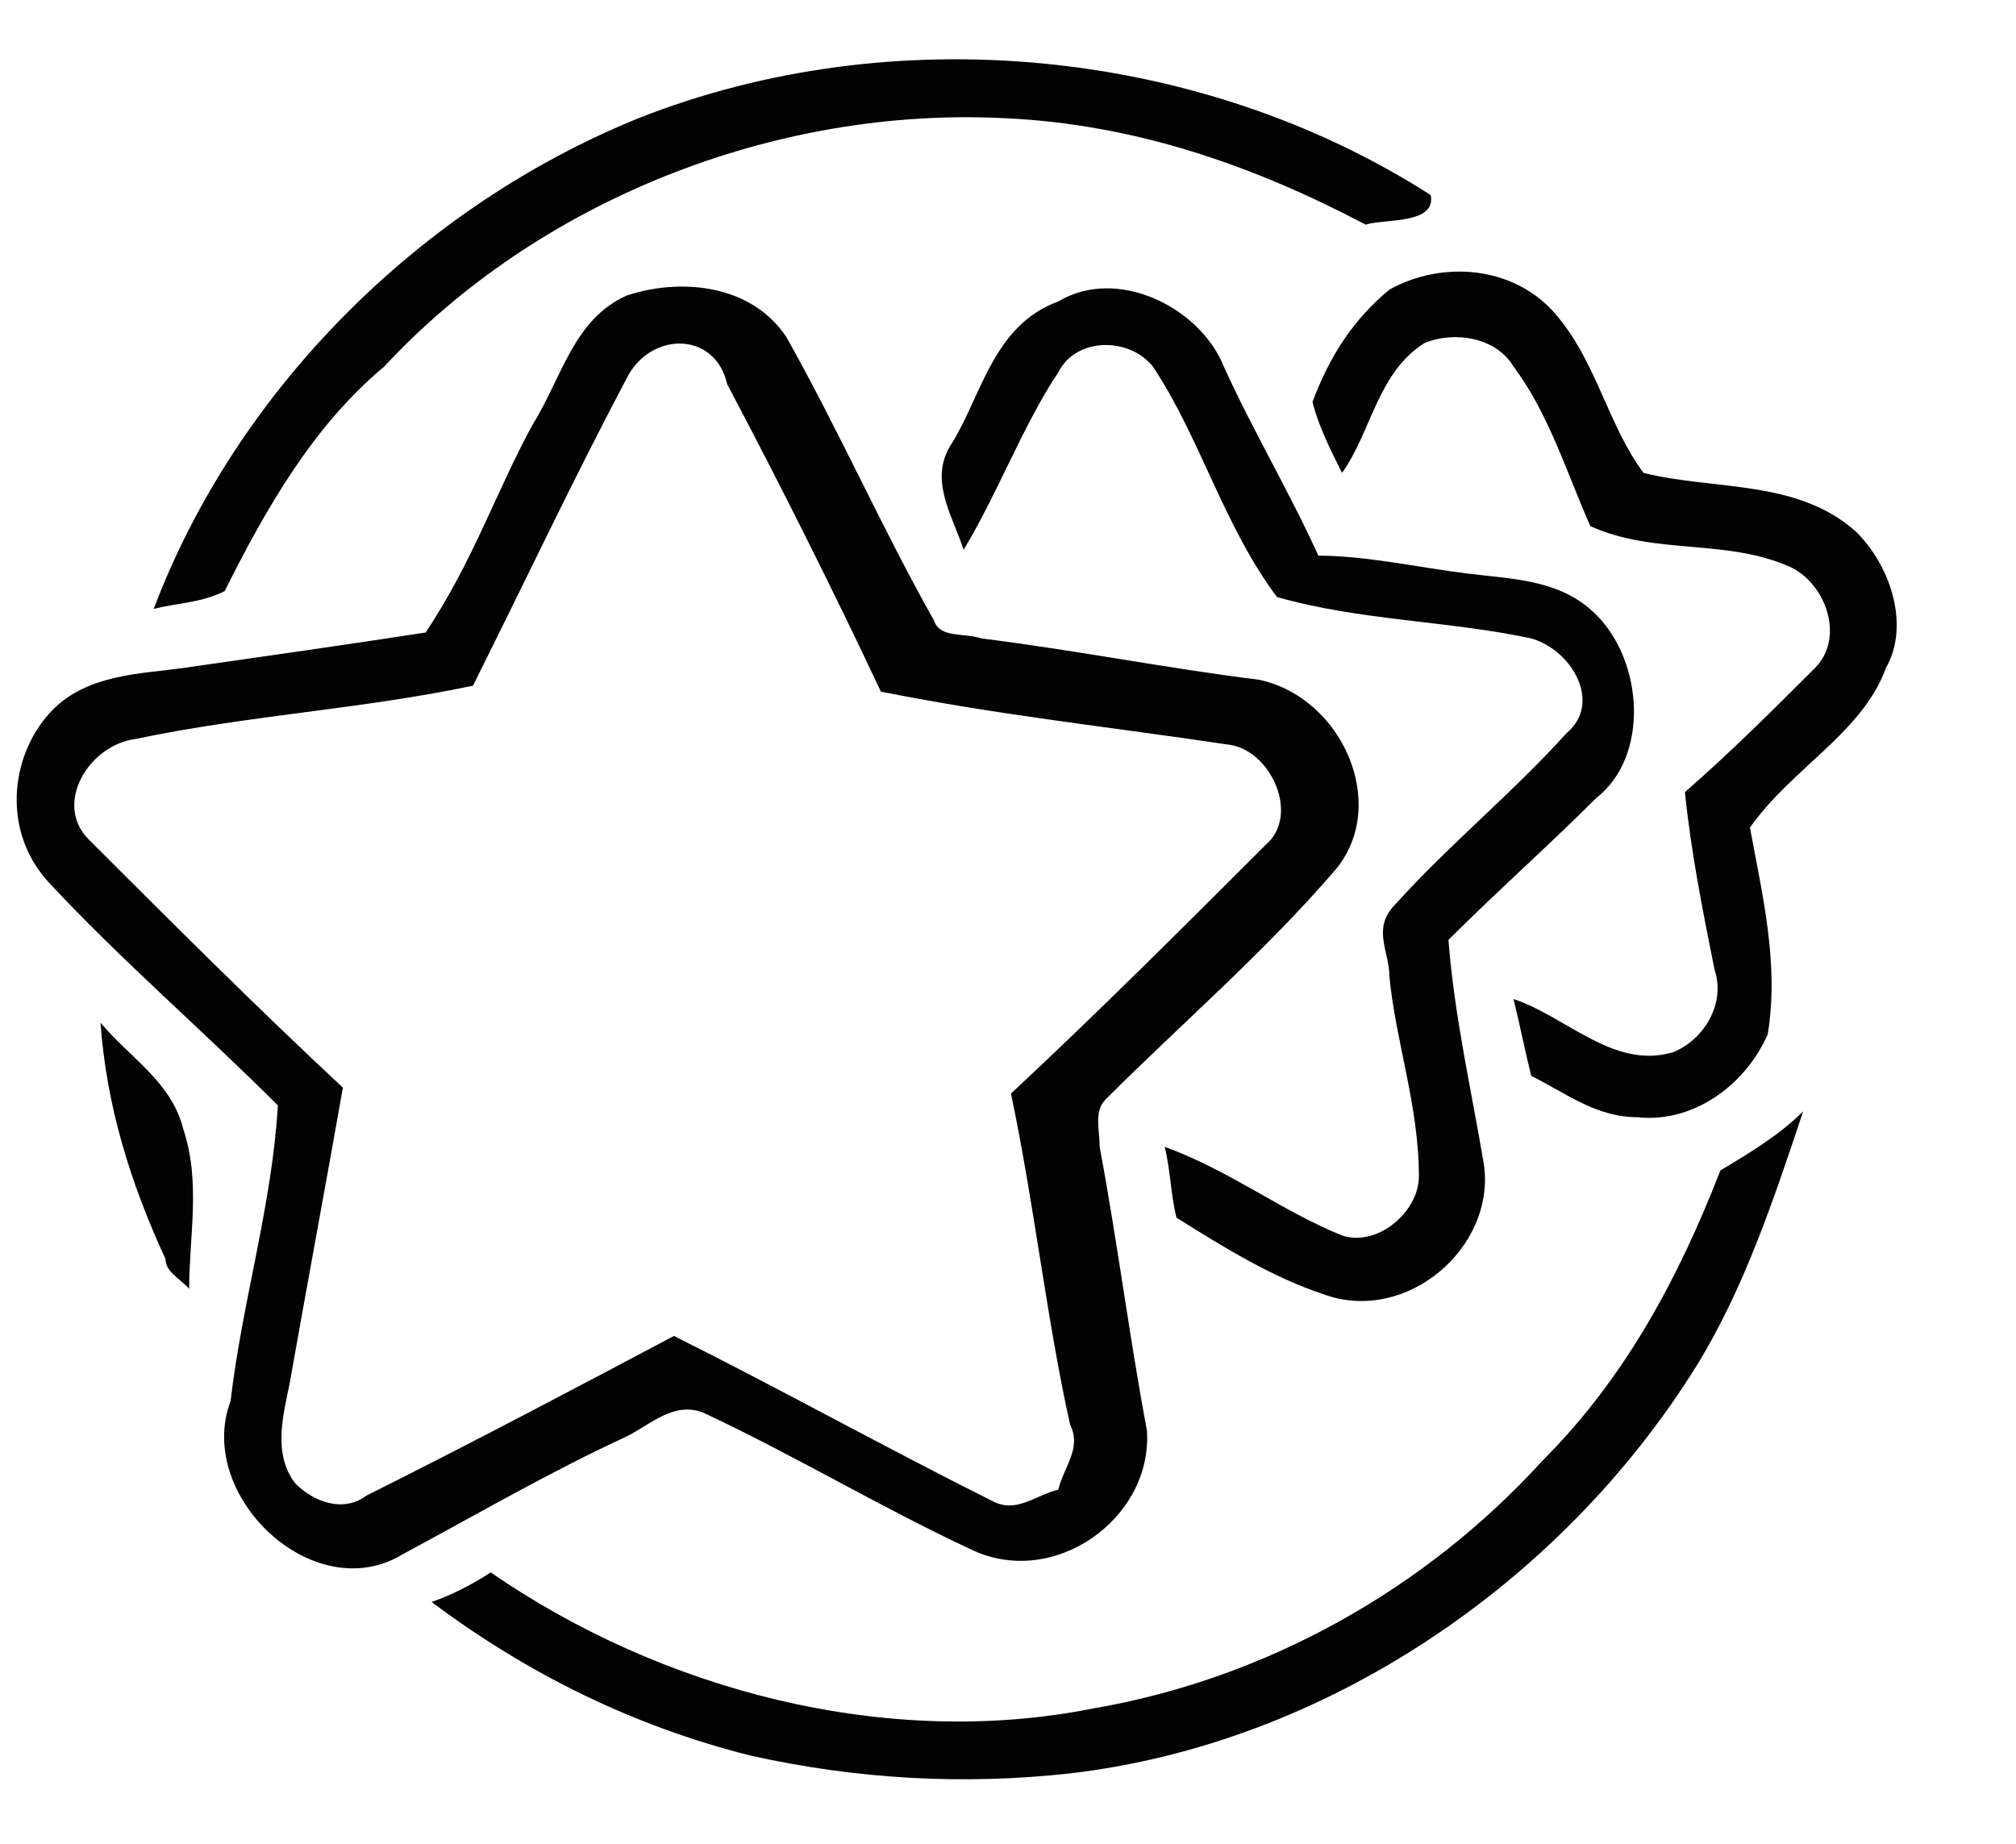<?xml version="1.0" encoding="utf-8"?>
<!-- Generator: Adobe Illustrator 25.3.1, SVG Export Plug-In . SVG Version: 6.00 Build 0)  -->
<svg version="1.1" id="Capa_1" xmlns="http://www.w3.org/2000/svg" xmlns:xlink="http://www.w3.org/1999/xlink" x="0px" y="0px"
	 width="34.1px" height="31.2px" viewBox="0 0 34.1 31.2" style="enable-background:new 0 0 34.1 31.2;" xml:space="preserve">
<style type="text/css">
	.st0{fill:#030303;}
</style>
<g>
	<path class="st0" d="M10.8,2c4.3-1.7,9.5-1.2,13.4,1.3c0.1,0.5-0.8,0.4-1.1,0.5c-1.9-1-3.9-1.7-6.1-1.8C13.1,1.8,9.1,3.4,6.5,6.2
		C5.3,7.2,4.5,8.6,3.8,10c-0.4,0.2-0.8,0.2-1.2,0.3C4,6.6,7.1,3.5,10.8,2z"/>
	<g>
		<path class="st0" d="M10.6,5c0.9-0.3,2.1-0.2,2.7,0.7c0.9,1.6,1.6,3.2,2.5,4.8c0.1,0.3,0.5,0.2,0.8,0.3c1.6,0.2,3.1,0.5,4.7,0.7
			c1.4,0.3,2.2,2.1,1.3,3.2c-1.2,1.4-2.6,2.6-3.9,3.9c-0.2,0.2-0.1,0.5-0.1,0.8c0.3,1.6,0.5,3.2,0.8,4.8c0.1,1.5-1.6,2.7-3,2
			c-1.5-0.7-3-1.6-4.5-2.3c-0.5-0.2-0.9,0.2-1.3,0.4c-1.3,0.6-2.5,1.3-3.8,2c-1.5,0.9-3.5-1-2.9-2.6c0.2-1.7,0.7-3.3,0.8-5
			c-1.3-1.3-2.7-2.5-3.9-3.8C0,14,0.2,12.7,0.9,12c0.6-0.6,1.5-0.6,2.2-0.7c1.4-0.2,2.8-0.4,4.1-0.6C8,9.5,8.4,8.3,9,7.2
			C9.5,6.4,9.7,5.4,10.6,5z M10.6,6.4C9.7,8.1,8.9,9.8,8,11.6c-1.9,0.4-3.8,0.5-5.7,0.9c-0.8,0.1-1.4,1.1-0.8,1.7
			c1.4,1.4,2.8,2.8,4.3,4.2c-0.3,1.7-0.6,3.3-0.9,5c-0.1,0.5-0.3,1.2,0.1,1.7c0.3,0.3,0.8,0.5,1.2,0.2c1.8-0.9,3.5-1.8,5.2-2.7
			c1.8,0.9,3.6,1.9,5.4,2.8c0.4,0.2,0.7-0.1,1.1-0.2c0.1-0.4,0.4-0.7,0.2-1.1c-0.4-1.8-0.6-3.7-1-5.6c1.5-1.4,2.9-2.8,4.3-4.2
			c0.6-0.5,0.1-1.6-0.6-1.7c-2-0.3-3.9-0.5-5.9-0.9c-0.8-1.7-1.7-3.5-2.6-5.2C12.1,5.6,11,5.6,10.6,6.4z"/>
	</g>
	<path class="st0" d="M17.9,5.1c1-0.6,2.4,0.1,2.8,1.1c0.5,1.1,1.1,2.1,1.6,3.2c0.8,0,1.7,0.2,2.5,0.3c0.8,0.1,1.6,0.1,2.2,0.7
		c0.8,0.8,0.9,2.4,0,3.1c-0.8,0.8-1.7,1.6-2.5,2.4c0.1,1.3,0.4,2.6,0.6,3.8c0.2,1.4-1.3,2.7-2.7,2.2c-0.9-0.3-1.7-0.8-2.5-1.3
		c-0.1-0.4-0.1-0.8-0.2-1.2c1.1,0.4,2,1.1,3,1.5c0.6,0.2,1.3-0.4,1.3-1c0-1.2-0.4-2.3-0.5-3.4c0-0.4-0.3-0.8,0.1-1.2
		c0.9-1,2-1.9,2.9-2.9c0.6-0.5,0.1-1.4-0.6-1.6c-1.4-0.3-2.9-0.3-4.3-0.7c-0.9-1.2-1.3-2.7-2.1-3.9c-0.4-0.5-1.3-0.5-1.6,0.1
		c-0.6,0.9-1,2-1.6,3c-0.2-0.6-0.6-1.2-0.2-1.8C16.6,6.7,16.8,5.5,17.9,5.1z"/>
	<path class="st0" d="M23.5,4.9c0.9-0.5,2.1-0.4,2.8,0.4C27,6.1,27.2,7.2,27.8,8c1.2,0.3,2.6,0.1,3.6,1c0.6,0.6,0.9,1.6,0.5,2.3
		c-0.4,1.1-1.6,1.7-2.3,2.7c0.2,1.1,0.5,2.3,0.3,3.5c-0.4,0.9-1.3,1.5-2.2,1.4c-0.7,0-1.2-0.4-1.8-0.7c-0.1-0.4-0.2-0.9-0.3-1.3
		c0.9,0.3,1.7,1.2,2.7,0.9c0.5-0.2,0.9-0.8,0.7-1.4c-0.2-1-0.4-2-0.5-3c0.8-0.7,1.5-1.4,2.2-2.1c0.5-0.5,0.2-1.4-0.4-1.7
		c-1.1-0.5-2.3-0.2-3.4-0.7C26.5,8,26.2,7,25.6,6.2c-0.3-0.5-1-0.6-1.5-0.4c-0.8,0.5-0.9,1.5-1.4,2.2c-0.2-0.4-0.4-0.8-0.5-1.2
		C22.5,6,22.9,5.4,23.5,4.9z"/>
	<path class="st0" d="M1.7,17.3c0.5,0.6,1.2,1,1.4,1.8c0.3,0.9,0.1,1.8,0.1,2.7c-0.2-0.2-0.4-0.3-0.4-0.5C2.2,20,1.8,18.7,1.7,17.3z
		"/>
	<path class="st0" d="M29.1,19.8c0.5-0.3,1-0.6,1.4-1c-0.5,1.5-1,3-1.8,4.3c-2.3,3.7-6.3,6.4-10.6,6.9c-1.8,0.2-3.6,0.1-5.4-0.3
		c-2-0.5-3.8-1.4-5.4-2.6C7.6,27,8,26.8,8.3,26.6c2.9,2,6.7,3,10.2,2.3c2.9-0.5,5.6-2,7.6-4.2C27.5,23.3,28.4,21.6,29.1,19.8z"/>
</g>
</svg>
